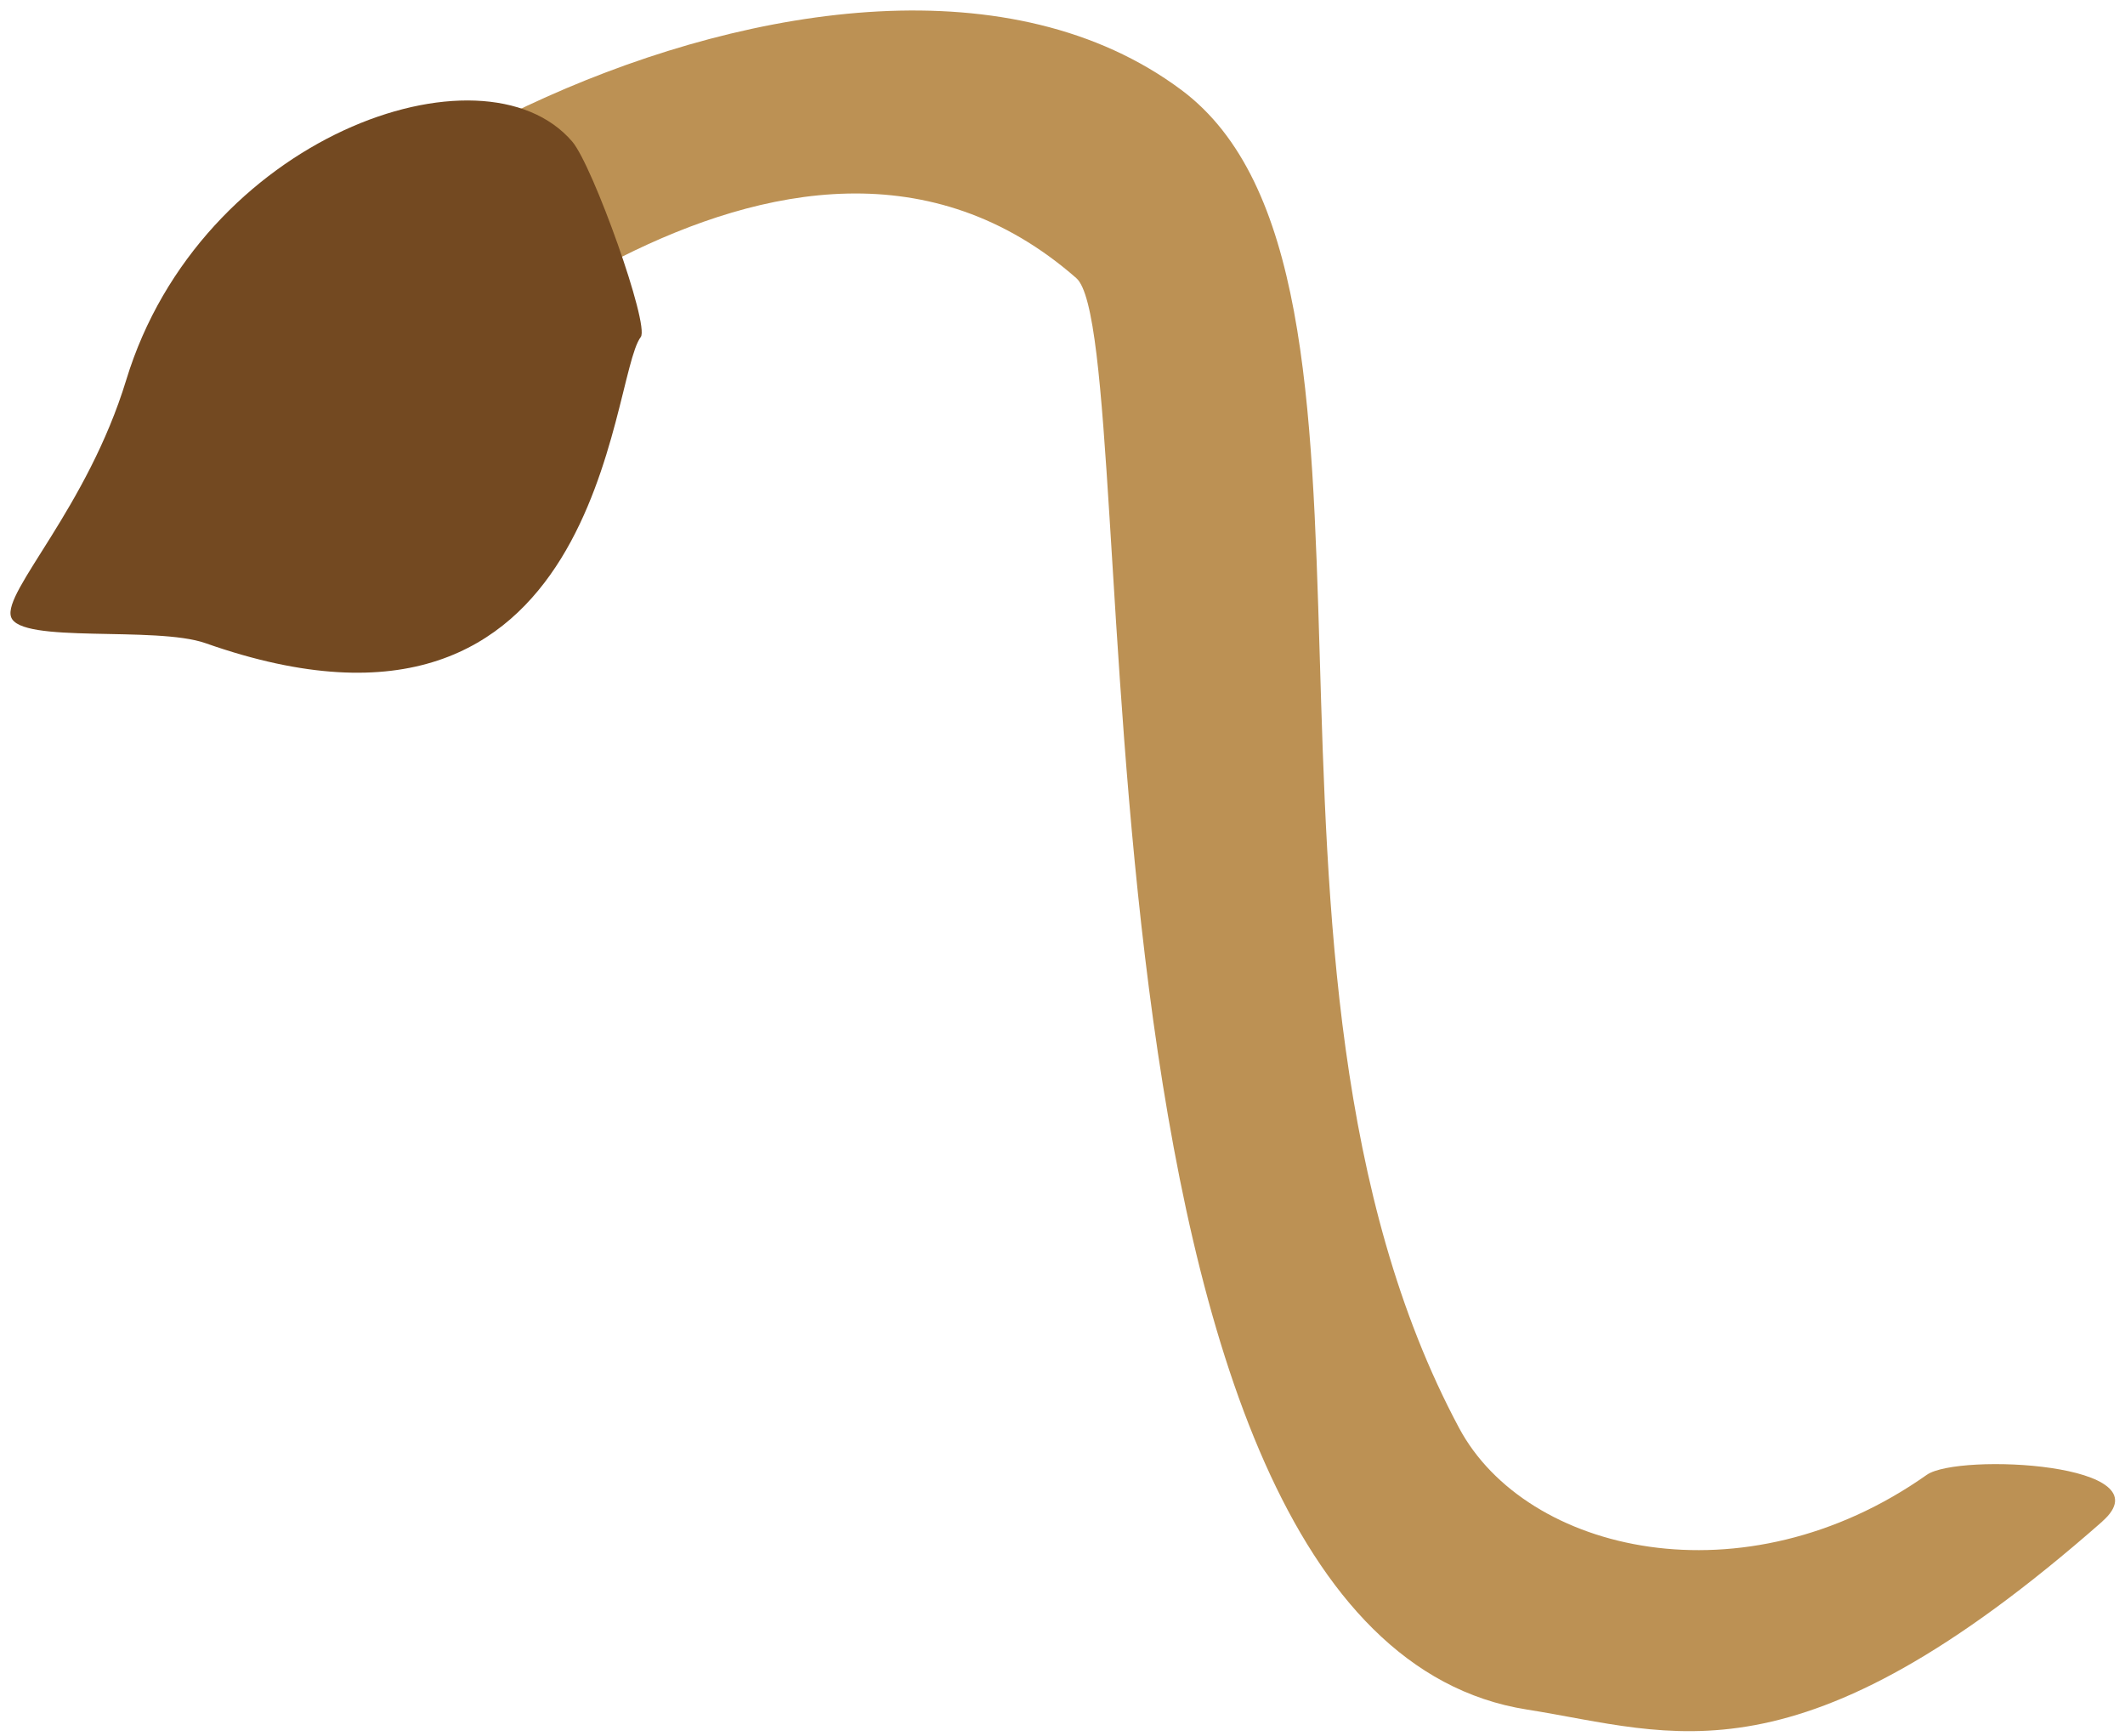<svg width="202" height="165" viewBox="0 0 202 165" fill="none" xmlns="http://www.w3.org/2000/svg">
<path fill-rule="evenodd" clip-rule="evenodd" d="M199.84 144.61C170.78 170.17 159.12 164.68 145.15 162.48C99.69 155.32 109.09 32.36 102.31 26.43C74.88 2.41 37.96 39.48 31.56 43.4C29.63 44.59 22.17 44.63 20.4 40.07C14.06 23.73 80.22 -15.37 112.3 8.55C135.76 26.05 115.1 91.62 138.7 135.72C145.07 147.62 165.78 152.43 183.16 140.17C186.15 138.07 206.13 139.07 199.84 144.6V144.61Z" fill="#BC9154"/>
<path fill-rule="evenodd" clip-rule="evenodd" d="M60.91 32.03C57.9 35.99 57.51 74.5 19.54 61.13C14.79 59.46 1.89 61.22 1.05 58.63C0.26 56.22 8.3 48.25 12 36.11C19.04 13.02 45.9 3.53 54.4 13.46C56.36 15.76 61.77 30.9 60.91 32.03Z" fill="#734921"/>
</svg>

